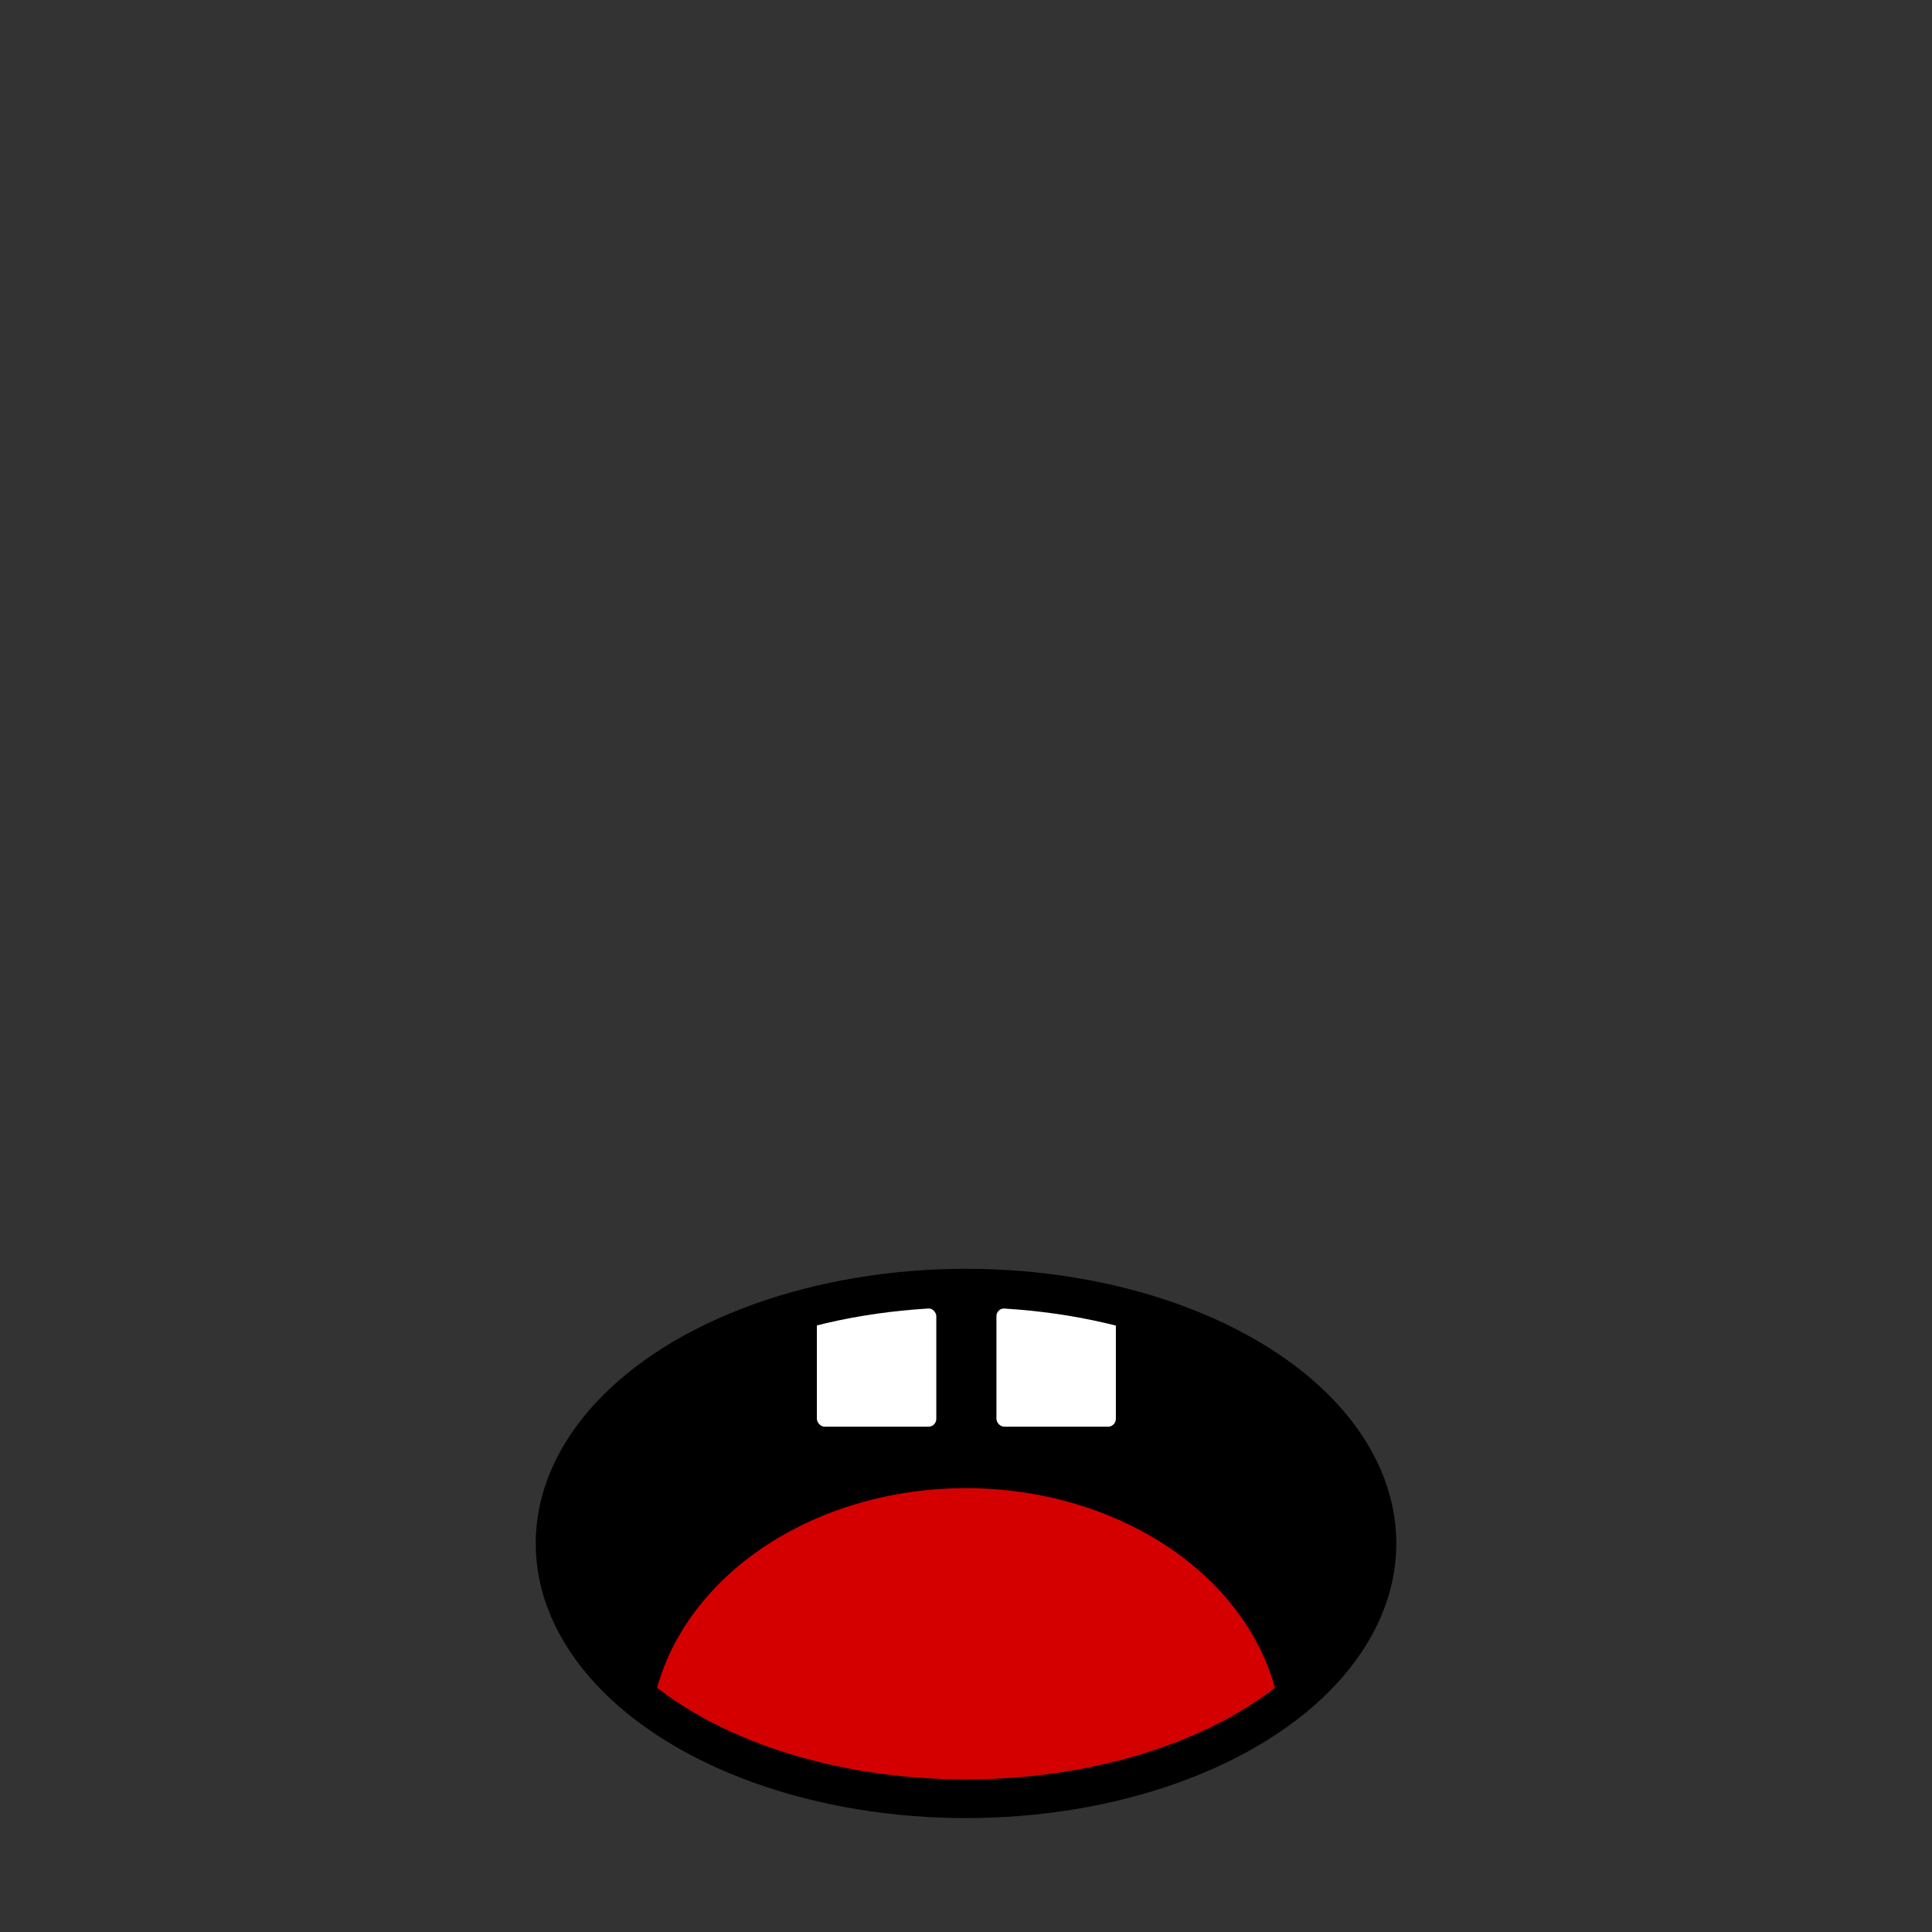 <?xml version="1.0" encoding="UTF-8" standalone="no"?>
<svg
   xmlns:dc="http://purl.org/dc/elements/1.1/"
   xmlns:cc="http://creativecommons.org/ns#"
   xmlns:rdf="http://www.w3.org/1999/02/22-rdf-syntax-ns#"
   xmlns:svg="http://www.w3.org/2000/svg"
   xmlns="http://www.w3.org/2000/svg"
   xmlns:xlink="http://www.w3.org/1999/xlink"
   xmlns:sodipodi="http://sodipodi.sourceforge.net/DTD/sodipodi-0.dtd"
   xmlns:inkscape="http://www.inkscape.org/namespaces/inkscape"
   width="150mm"
   height="150mm"
   viewBox="0 0 150 150"
   version="1.1"
   id="svg8"
   inkscape:version="1.0 (4035a4fb49, 2020-05-01)"
   sodipodi:docname="monster-snag-2.svg">
  <rect x="0" y="0" width="150" height="150" fill="#333333" stroke="none"/>
  <defs
     id="defs2">
    <linearGradient
       inkscape:collect="always"
       id="linearGradient853">
      <stop
         style="stop-color:#ffbd86;stop-opacity:1;"
         offset="0"
         id="stop849" />
      <stop
         id="stop859"
         offset="0.707"
         style="stop-color:#ffbd86;stop-opacity:1" />
      <stop
         id="stop857"
         offset="0.707"
         style="stop-color:#f6a96c;stop-opacity:1" />
      <stop
         style="stop-color:#f6a96c;stop-opacity:1"
         offset="1"
         id="stop851" />
    </linearGradient>
    <radialGradient
       inkscape:collect="always"
       xlink:href="#linearGradient853"
       id="radialGradient917"
       cx="-429.759"
       cy="151.012"
       fx="-429.759"
       fy="151.012"
       r="40.715"
       gradientTransform="matrix(0.959,-0.698,0.952,1.309,-161.762,-337.251)"
       gradientUnits="userSpaceOnUse" />
  </defs>
  <sodipodi:namedview
     inkscape:object-paths="true"
     inkscape:snap-smooth-nodes="true"
     id="base"
     pagecolor="#ffffff"
     bordercolor="#666666"
     borderopacity="1.0"
     inkscape:pageopacity="0.0"
     inkscape:pageshadow="2"
     inkscape:zoom="1.001548"
     inkscape:cx="66.268558"
     inkscape:cy="411.11207"
     inkscape:document-units="mm"
     inkscape:current-layer="g942"
     inkscape:document-rotation="0"
     showgrid="false"
     fit-margin-top="0"
     fit-margin-left="0"
     fit-margin-right="0"
     fit-margin-bottom="0"
     inkscape:window-width="1920"
     inkscape:window-height="1017"
     inkscape:window-x="-8"
     inkscape:window-y="-8"
     inkscape:window-maximized="1" />
  <g
     inkscape:label="Calque 1"
     inkscape:groupmode="layer"
     id="layer1"
     transform="translate(-49.692,-37.133)">
    <g
       id="g919"
       transform="translate(-5.702,1.058)" />
    <g
       id="g942"
       transform="translate(-2.649,-2.378)">
      <ellipse
         ry="19.824"
         rx="31.909"
         cy="159.343"
         cx="127.342"
         id="path899"
         style="color:#000000;font-variation-settings:normal;overflow:visible;opacity:1;vector-effect:none;fill:#000000;fill-opacity:1;stroke:none;stroke-width:4.428;stroke-linecap:round;stroke-linejoin:round;stroke-miterlimit:4;stroke-dasharray:none;stroke-dashoffset:0;stroke-opacity:1;stop-color:#000000;stop-opacity:1" />
      <path
         d="m 127.255,155.05 a 24.577,19.824 0 0 0 -24.257,17.108 31.909,19.824 0 0 0 24.345,7.009 31.909,19.824 0 0 0 24.345,-7.009 24.577,19.824 0 0 0 -24.345,-17.108 24.577,19.824 0 0 0 -0.087,0 z"
         style="color:#000000;font-variation-settings:normal;overflow:visible;opacity:1;vector-effect:none;fill:#d40000;fill-opacity:1;stroke:none;stroke-width:3.886;stroke-linecap:round;stroke-linejoin:round;stroke-miterlimit:4;stroke-dasharray:none;stroke-dashoffset:0;stroke-opacity:1;stop-color:#000000;stop-opacity:1"
         id="path899-8" />
      <g
         transform="matrix(1.454,0,0,1.454,-55.451,-77.691)"
         id="g959">
        <rect
           style="color:#000000;font-variation-settings:normal;overflow:visible;vector-effect:none;fill:#ffffff;fill-opacity:1;stroke:none;stroke-width:2.603;stroke-linecap:round;stroke-linejoin:round;stroke-miterlimit:4;stroke-dasharray:none;stroke-dashoffset:0;stroke-opacity:1;stop-color:#000000"
           id="rect934"
           width="6.377"
           height="6.32"
           x="117.754"
           y="150.469"
           ry="0.419" />
        <rect
           ry="0.419"
           y="150.469"
           x="127.342"
           height="6.32"
           width="6.377"
           id="rect934-5"
           style="color:#000000;font-variation-settings:normal;overflow:visible;vector-effect:none;fill:#ffffff;fill-opacity:1;stroke:none;stroke-width:2.603;stroke-linecap:round;stroke-linejoin:round;stroke-miterlimit:4;stroke-dasharray:none;stroke-dashoffset:0;stroke-opacity:1;stop-color:#000000" />
      </g>
      <ellipse
         style="color:#000000;font-variation-settings:normal;overflow:visible;opacity:1;vector-effect:none;fill:none;fill-opacity:1;stroke:#000000;stroke-width:3;stroke-linecap:round;stroke-linejoin:round;stroke-miterlimit:4;stroke-dasharray:none;stroke-dashoffset:0;stroke-opacity:1;stop-color:#000000;stop-opacity:1"
         id="path899-5"
         cx="127.342"
         cy="159.343"
         rx="31.909"
         ry="19.824" />
    </g>
  </g>
</svg>
